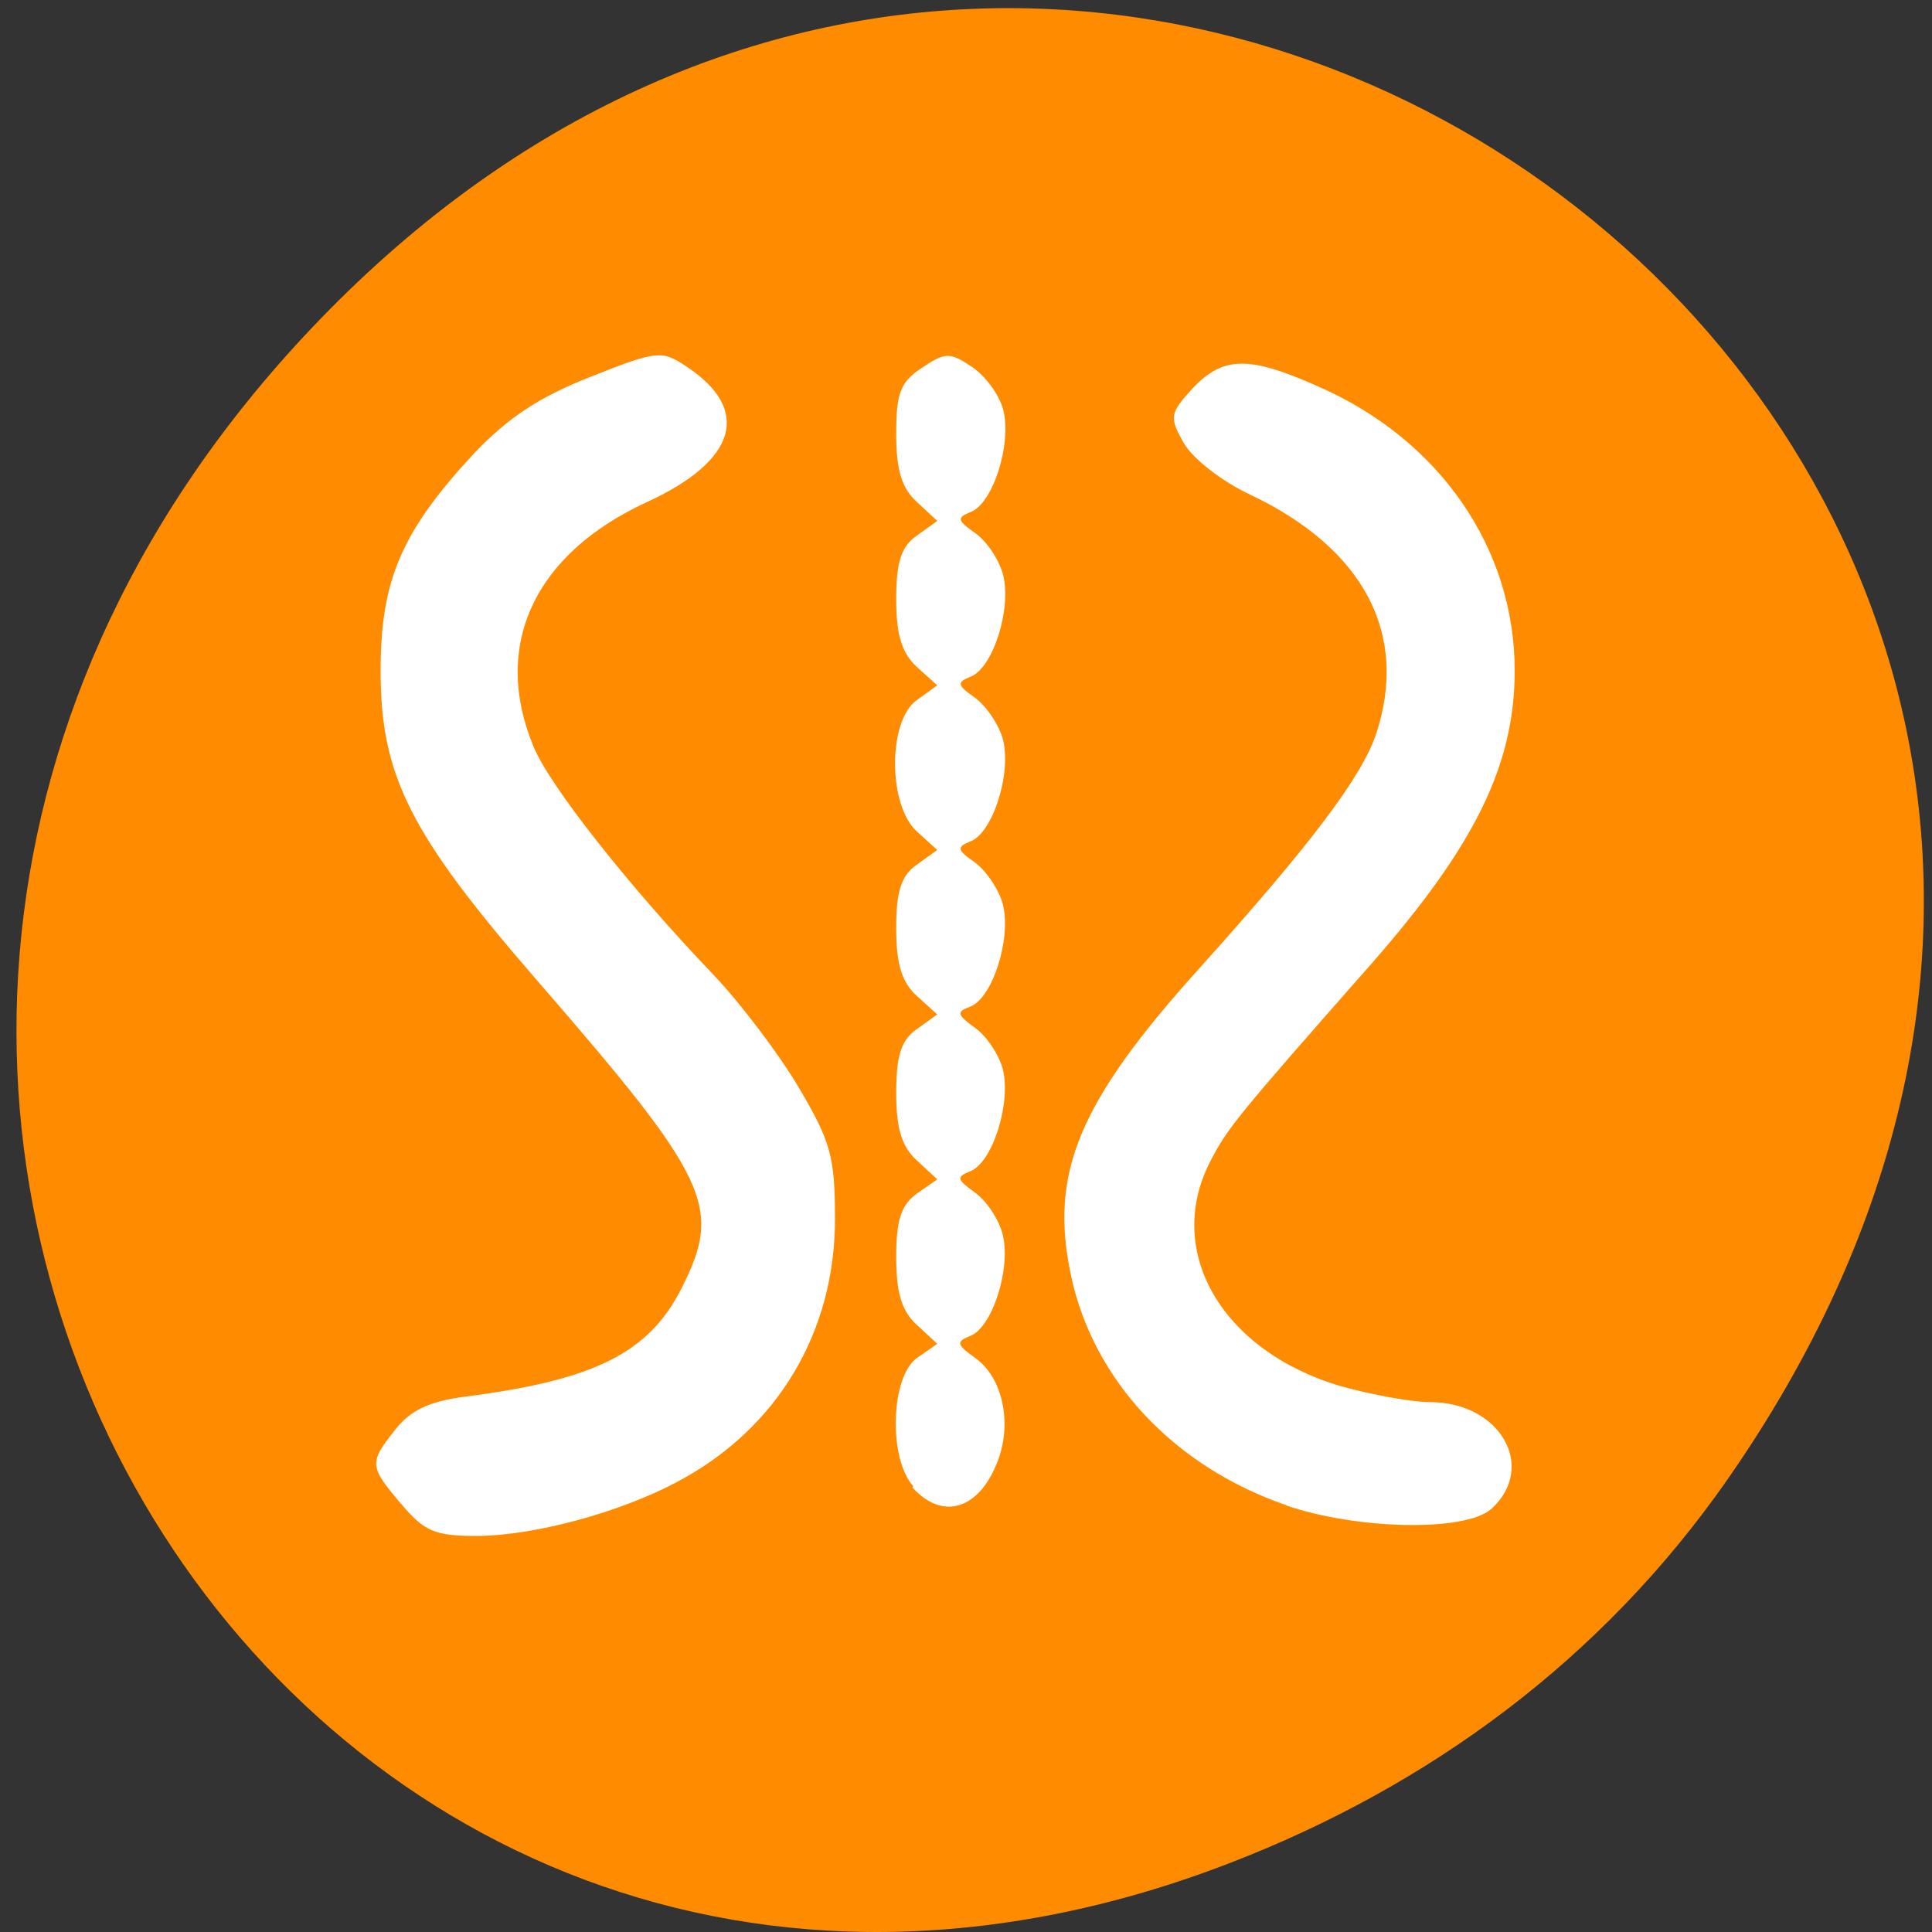 <svg xmlns="http://www.w3.org/2000/svg" viewBox="0 0 16 16"><rect x="0" y="0" width="16" height="16" fill="#333333" stroke="none"/><path d="m 14.305 12.254 c 5.68 -8.148 -4.809 -16.402 -11.5 -9.766 c -6.305 6.258 -0.461 15.977 7.387 12.938 c 1.637 -0.633 3.07 -1.676 4.113 -3.172" style="fill:#ff8c00"/><path d="m 3.32 12.453 c -0.262 -0.312 -0.266 -0.336 -0.047 -0.613 c 0.125 -0.16 0.281 -0.234 0.574 -0.273 c 1.078 -0.137 1.527 -0.363 1.797 -0.898 c 0.344 -0.676 0.234 -0.902 -1.207 -2.562 c -1.039 -1.199 -1.285 -1.68 -1.285 -2.551 c 0 -0.75 0.172 -1.152 0.77 -1.797 c 0.281 -0.297 0.539 -0.469 0.965 -0.637 c 0.551 -0.219 0.594 -0.223 0.793 -0.09 c 0.547 0.359 0.426 0.781 -0.32 1.125 c -0.938 0.43 -1.289 1.191 -0.941 2.027 c 0.133 0.324 0.789 1.156 1.488 1.887 c 0.223 0.234 0.543 0.656 0.707 0.934 c 0.266 0.449 0.301 0.574 0.301 1.09 c 0 0.941 -0.48 1.742 -1.312 2.18 c -0.477 0.254 -1.191 0.445 -1.66 0.445 c -0.344 0 -0.43 -0.039 -0.621 -0.266 m 7.332 0.012 c -0.93 -0.32 -1.602 -1.035 -1.785 -1.906 c -0.18 -0.844 0.062 -1.43 1.062 -2.539 c 0.934 -1.039 1.344 -1.586 1.465 -1.941 c 0.273 -0.828 -0.098 -1.535 -1.043 -1.984 c -0.234 -0.109 -0.48 -0.301 -0.551 -0.43 c -0.121 -0.215 -0.113 -0.242 0.074 -0.449 c 0.254 -0.27 0.469 -0.273 1.051 -0.012 c 1 0.441 1.617 1.34 1.617 2.348 c 0 0.781 -0.328 1.449 -1.188 2.43 c -1.121 1.273 -1.191 1.359 -1.336 1.641 c -0.379 0.742 0.102 1.566 1.082 1.855 c 0.25 0.07 0.586 0.133 0.742 0.133 c 0.578 0 0.887 0.535 0.508 0.883 c -0.211 0.191 -1.102 0.176 -1.699 -0.027 m -3.09 -0.16 c -0.207 -0.23 -0.188 -0.906 0.031 -1.062 l 0.168 -0.117 l -0.168 -0.156 c -0.125 -0.113 -0.172 -0.262 -0.172 -0.562 c 0 -0.312 0.043 -0.434 0.172 -0.527 l 0.168 -0.117 l -0.168 -0.156 c -0.125 -0.113 -0.172 -0.262 -0.172 -0.562 c 0 -0.312 0.043 -0.438 0.172 -0.527 l 0.168 -0.121 l -0.168 -0.152 c -0.125 -0.113 -0.172 -0.262 -0.172 -0.562 c 0 -0.312 0.043 -0.438 0.172 -0.527 l 0.168 -0.121 l -0.168 -0.152 c -0.242 -0.219 -0.242 -0.922 0 -1.09 l 0.168 -0.121 l -0.168 -0.152 c -0.125 -0.113 -0.172 -0.266 -0.172 -0.562 c 0 -0.312 0.043 -0.438 0.172 -0.527 l 0.168 -0.121 l -0.168 -0.156 c -0.125 -0.113 -0.172 -0.262 -0.172 -0.562 c 0 -0.344 0.035 -0.434 0.215 -0.551 c 0.191 -0.129 0.23 -0.129 0.41 -0.008 c 0.113 0.074 0.23 0.234 0.262 0.359 c 0.07 0.285 -0.086 0.773 -0.27 0.844 c -0.117 0.047 -0.113 0.07 0.039 0.176 c 0.094 0.066 0.199 0.223 0.23 0.348 c 0.07 0.281 -0.086 0.77 -0.27 0.84 c -0.117 0.047 -0.113 0.07 0.039 0.176 c 0.094 0.07 0.199 0.227 0.23 0.348 c 0.07 0.281 -0.086 0.77 -0.27 0.84 c -0.117 0.047 -0.113 0.07 0.039 0.176 c 0.094 0.07 0.199 0.227 0.23 0.348 c 0.07 0.281 -0.086 0.773 -0.27 0.844 c -0.117 0.043 -0.113 0.066 0.039 0.176 c 0.094 0.066 0.199 0.223 0.23 0.344 c 0.07 0.281 -0.086 0.773 -0.27 0.844 c -0.117 0.047 -0.113 0.066 0.039 0.176 c 0.094 0.066 0.199 0.223 0.23 0.348 c 0.07 0.281 -0.086 0.77 -0.27 0.84 c -0.117 0.047 -0.113 0.07 0.039 0.18 c 0.227 0.156 0.312 0.535 0.191 0.852 c -0.152 0.406 -0.457 0.5 -0.707 0.223" style="fill:#fff"/></svg>
